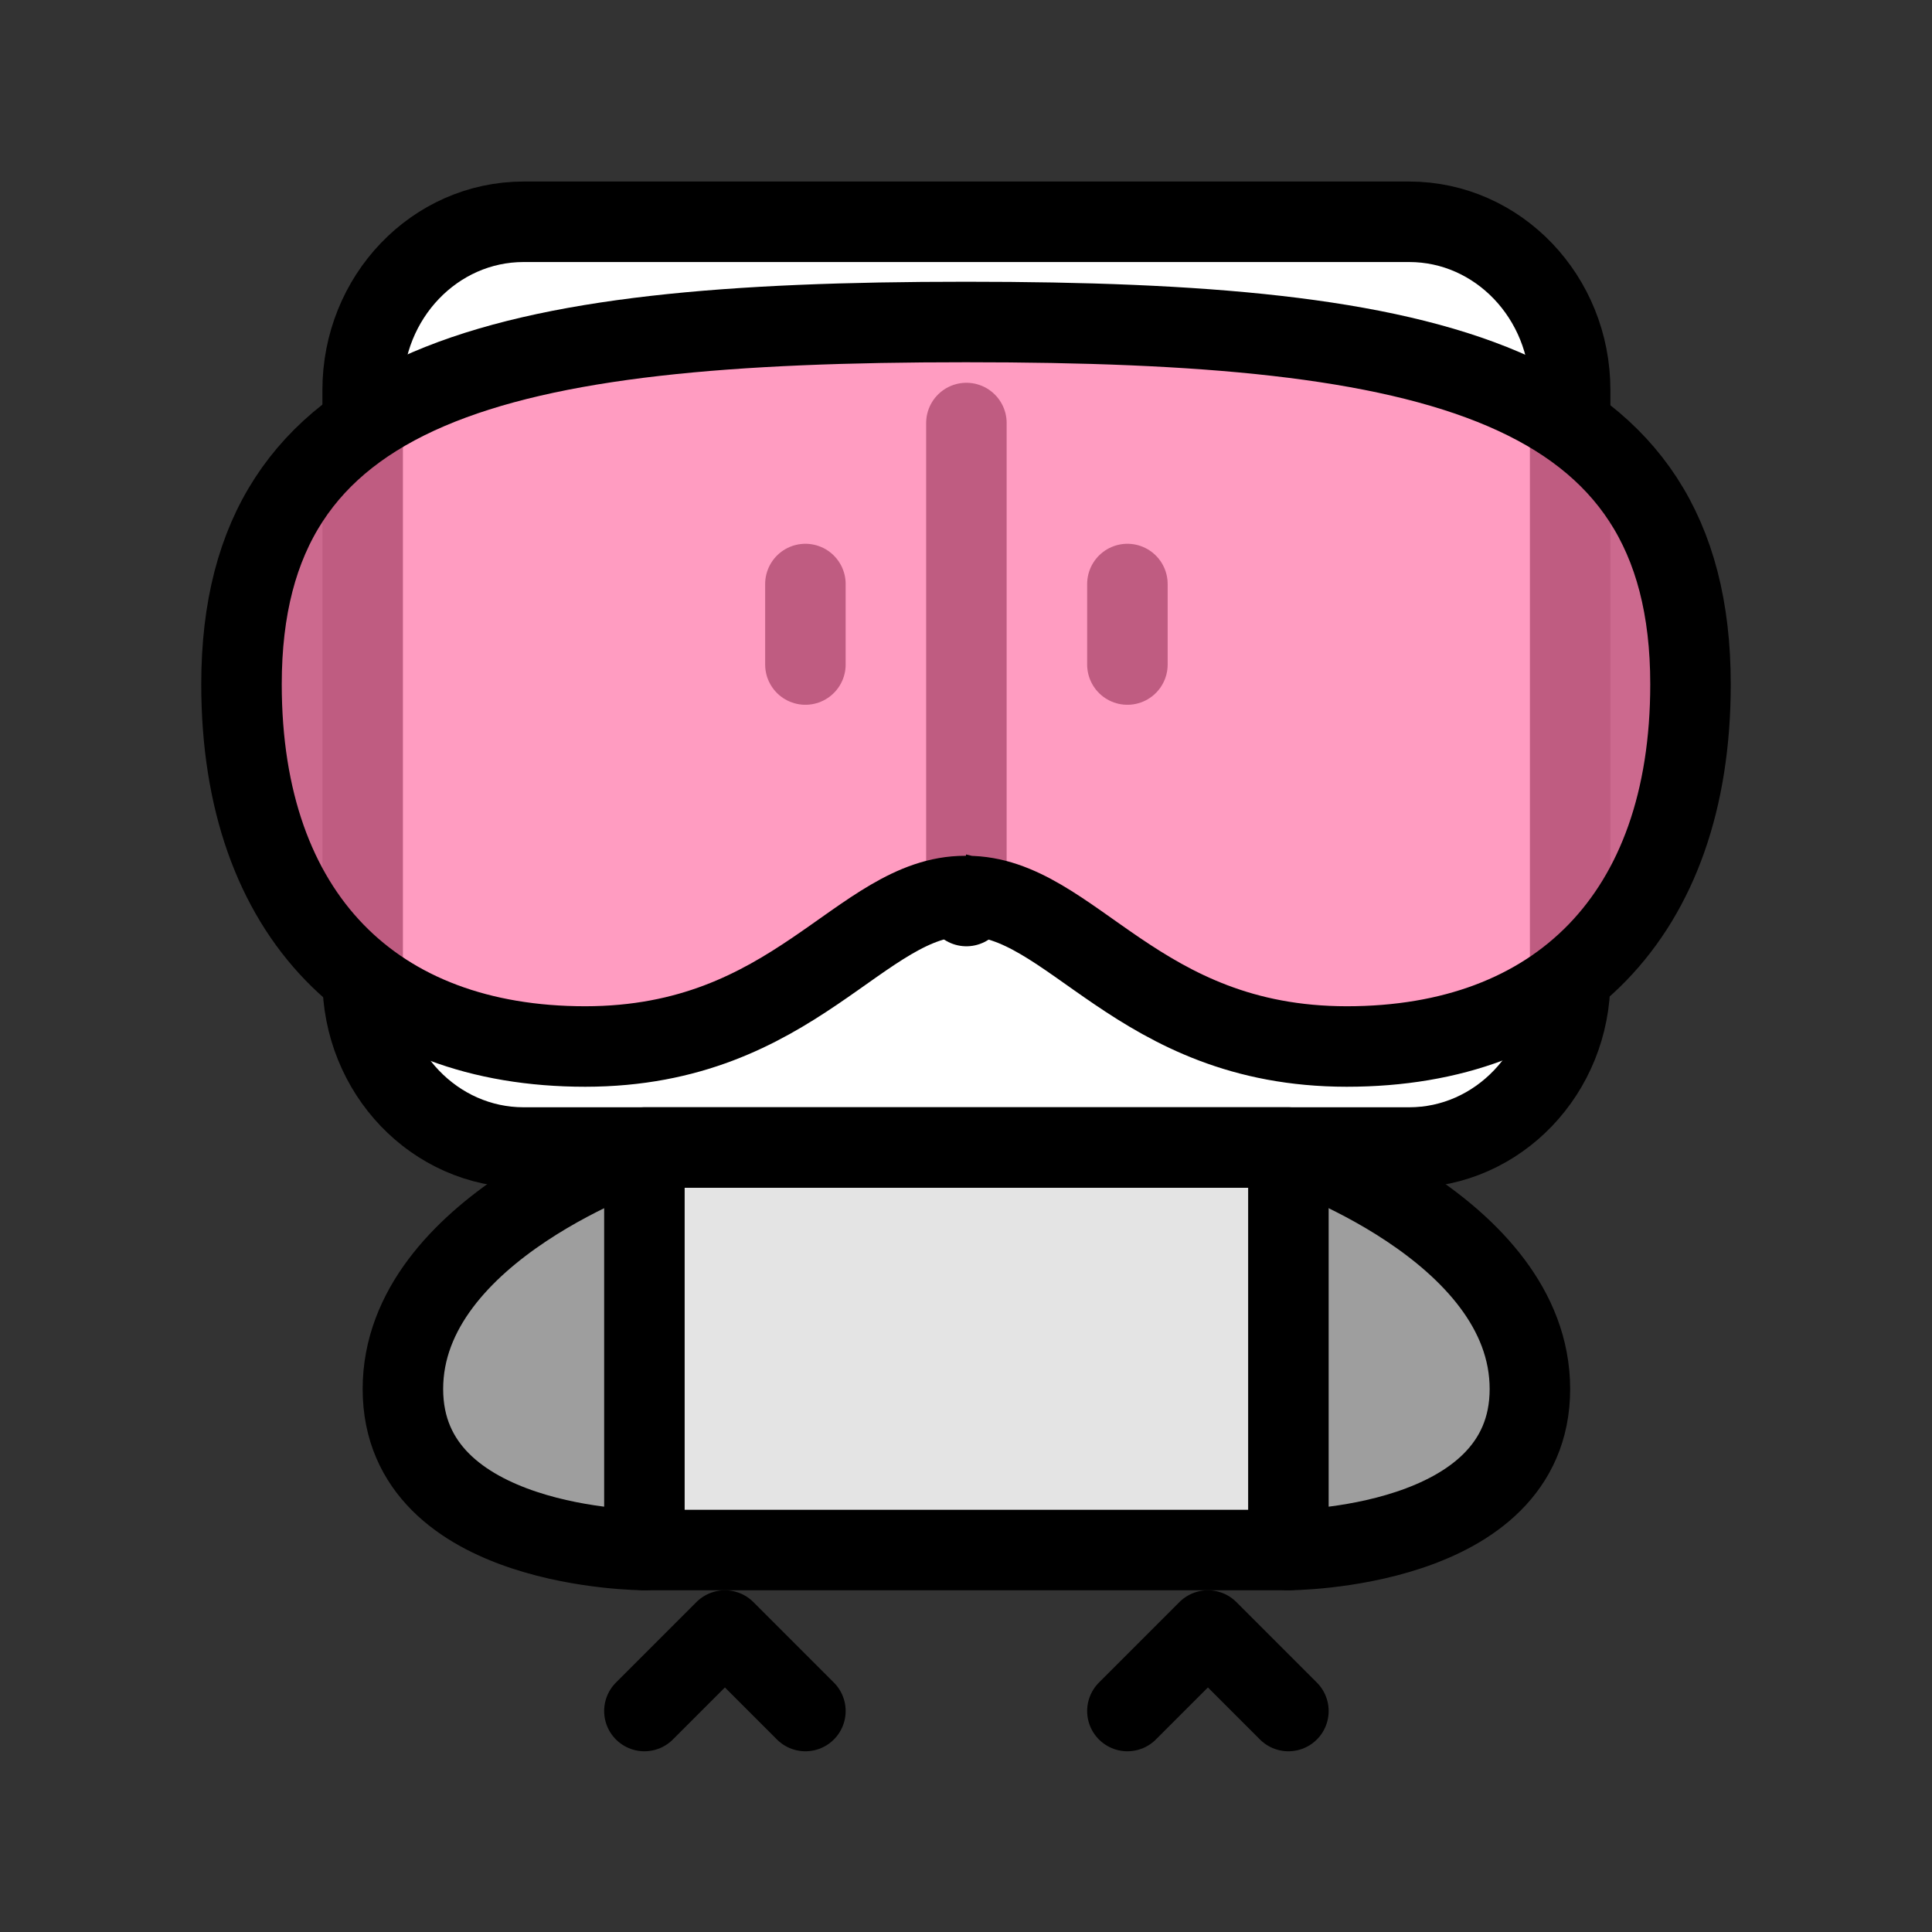 <?xml version="1.0" encoding="utf-8"?>
<svg x="0px" y="0px" width="24px" height="24px" viewBox="0 0 24 24" xmlns="http://www.w3.org/2000/svg" xmlns:xlink="http://www.w3.org/1999/xlink">
  <rect x="0" y="0" width="24" height="24" fill="#333333" stroke="none"/>
  <!--Generated by AMDN-->
  <g id="Layer 1">
    <path id="Path" style="fill:#9e9e9e;fill-opacity:1;fill-rule:nonzero;opacity:1;stroke:#000000;stroke-linecap:round;stroke-linejoin:round;stroke-miterlimit:10;stroke-opacity:1;stroke-width:1;" d="M8.005,14.255 C8.005,14.255,5.005,15.255,5.005,17.255 C5.005,19.255,8.005,19.255,8.005,19.255"/>
    <path id="Path Copy" style="fill:#9e9e9e;fill-opacity:1;fill-rule:nonzero;opacity:1;stroke:#000000;stroke-linecap:round;stroke-linejoin:round;stroke-miterlimit:10;stroke-opacity:1;stroke-width:1;" d="M16.005,14.255 C16.005,14.255,19.005,15.255,19.005,17.255 C19.005,19.255,16.005,19.255,16.005,19.255"/>
    <path id="Path" style="fill:#ffffff;fill-opacity:1;fill-rule:evenodd;opacity:1;stroke:#000000;stroke-linecap:round;stroke-linejoin:round;stroke-miterlimit:10;stroke-opacity:1;stroke-width:1;" d="M4.505,4.846 C4.505,3.691,5.4,2.755,6.505,2.755 C6.505,2.755,17.505,2.755,17.505,2.755 C18.609,2.755,19.505,3.691,19.505,4.846 C19.505,4.846,19.505,12.164,19.505,12.164 C19.505,13.319,18.609,14.255,17.505,14.255 C17.505,14.255,6.505,14.255,6.505,14.255 C5.4,14.255,4.505,13.319,4.505,12.164 C4.505,12.164,4.505,4.846,4.505,4.846 z"/>
    <path id="Path" style="fill:#ffffff;fill-opacity:1;fill-rule:nonzero;opacity:1;stroke:#000000;stroke-linecap:round;stroke-linejoin:round;stroke-miterlimit:10;stroke-opacity:1;stroke-width:1;" d="M12.005,5.255 C12.005,5.255,12.005,11.255,12.005,11.255"/>
    <path id="Path" style="fill:#ffffff;fill-opacity:1;fill-rule:nonzero;opacity:1;stroke:#000000;stroke-linecap:round;stroke-linejoin:round;stroke-miterlimit:10;stroke-opacity:1;stroke-width:1;" d="M14.005,7.255 C14.005,7.255,14.005,8.255,14.005,8.255"/>
    <path id="Path Copy" style="fill:#ffffff;fill-opacity:1;fill-rule:nonzero;opacity:1;stroke:#000000;stroke-linecap:round;stroke-linejoin:round;stroke-miterlimit:10;stroke-opacity:1;stroke-width:1;" d="M10.005,7.255 C10.005,7.255,10.005,8.255,10.005,8.255"/>
    <path id="Path" style="fill:none;opacity:1;stroke:#000000;stroke-linecap:round;stroke-linejoin:round;stroke-miterlimit:10;stroke-opacity:1;stroke-width:1;" d="M16.005,21.255 C16.005,21.255,15.005,20.255,15.005,20.255 C15.005,20.255,14.005,21.255,14.005,21.255"/>
    <path id="Path Copy" style="fill:none;opacity:1;stroke:#000000;stroke-linecap:round;stroke-linejoin:round;stroke-miterlimit:10;stroke-opacity:1;stroke-width:1;" d="M10.005,21.255 C10.005,21.255,9.005,20.255,9.005,20.255 C9.005,20.255,8.005,21.255,8.005,21.255"/>
    <path id="Path" style="fill:#e4e4e4;fill-opacity:1;fill-rule:evenodd;opacity:1;stroke:#000000;stroke-linecap:round;stroke-linejoin:round;stroke-miterlimit:10;stroke-opacity:1;stroke-width:1;" d="M8.005,14.255 C8.005,14.255,16.005,14.255,16.005,14.255 C16.005,14.255,16.005,19.255,16.005,19.255 C16.005,19.255,8.005,19.255,8.005,19.255 C8.005,19.255,8.005,14.255,8.005,14.255 z"/>
    <path id="Path 142" style="fill:#ff7bac;fill-opacity:0.75;fill-rule:evenodd;opacity:1;stroke:#000000;stroke-linecap:butt;stroke-linejoin:miter;stroke-miterlimit:10;stroke-opacity:1;stroke-width:1;" d="M12,4 C11.996,4,11.992,4,11.988,4 C6.193,4,3,4.726,3,8.5 C3,11.385,4.659,13.001,7.271,13 C9.883,12.999,10.683,11.131,11.988,11.131 C11.992,11.131,11.996,11.131,12,11.13 C12.004,11.131,12.008,11.131,12.012,11.131 C13.317,11.131,14.117,12.999,16.729,13 C19.341,13.001,21,11.385,21,8.5 C21,4.726,17.806,4,12.012,4 C12.008,4,12.004,4,12,4 C12,4,12,4,12,4 z"/>
  </g>
</svg>
